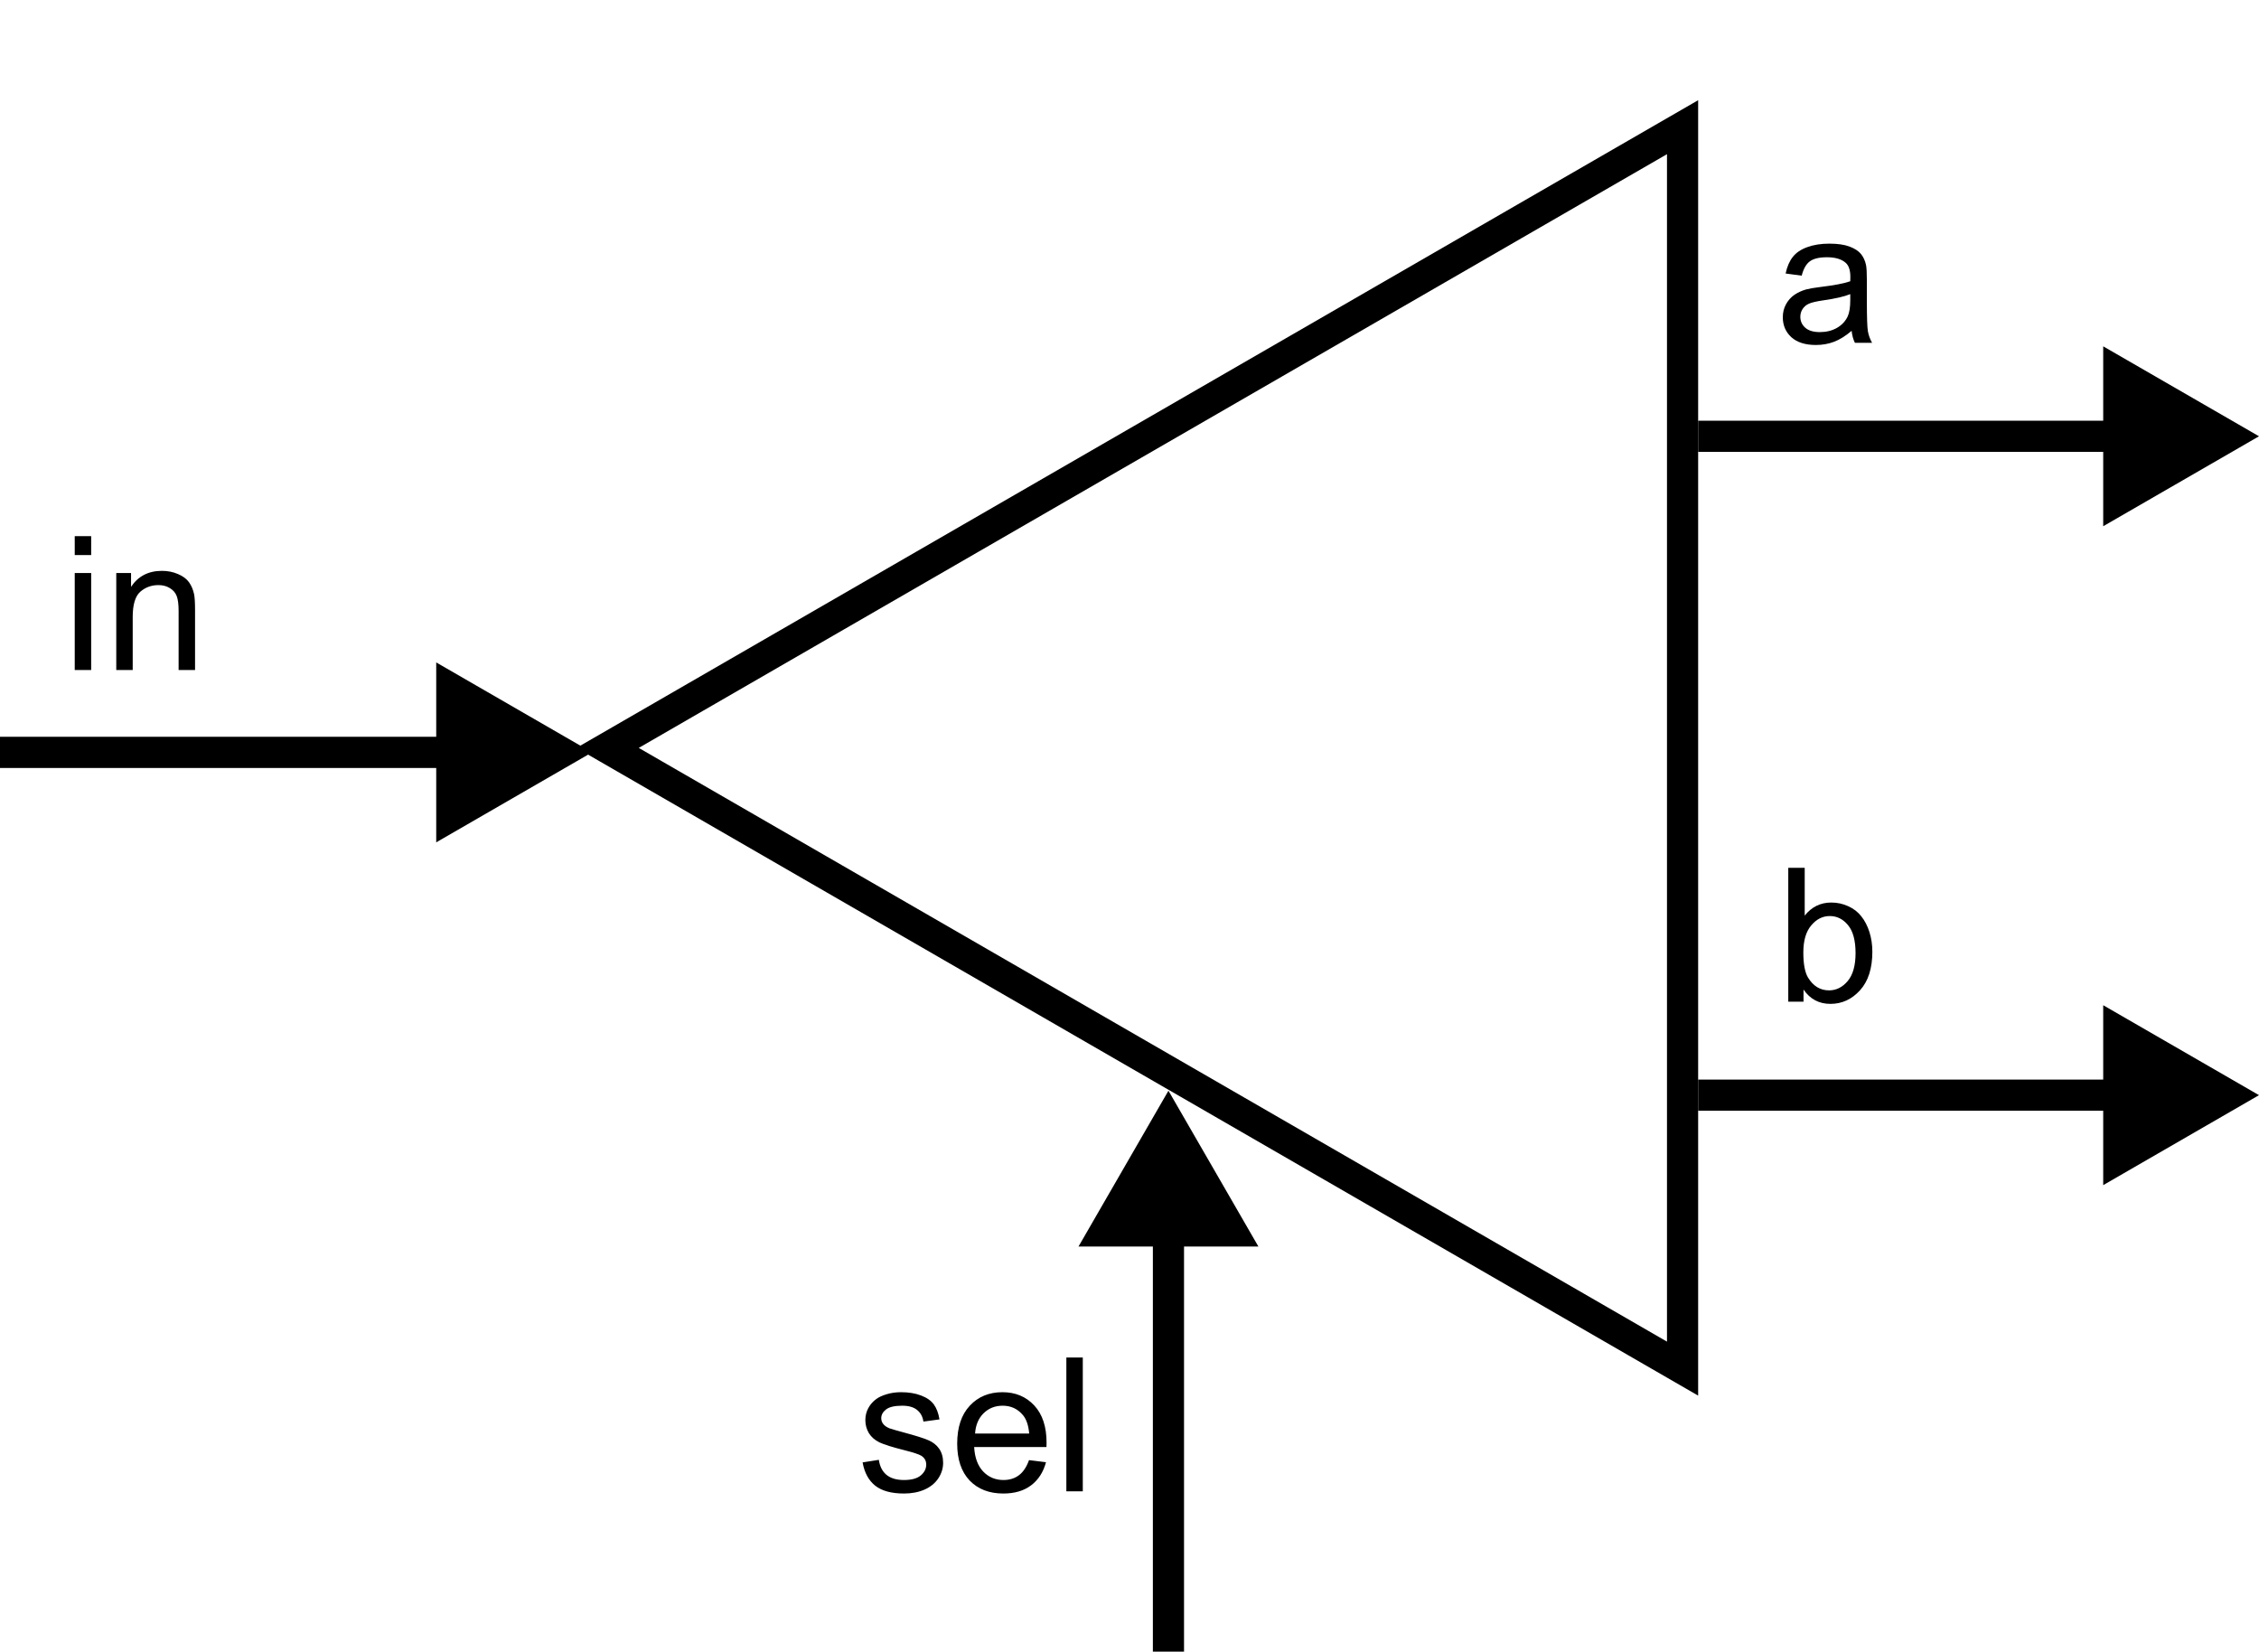 <svg width="145" height="106" viewBox="0 0 145 106" fill="none" xmlns="http://www.w3.org/2000/svg">
<path d="M145 28L135 22.227V33.773L145 28ZM109 29H136V27H109V29Z" fill="black"/>
<path d="M145 70.287L135 64.514V76.061L145 70.287ZM109 71.287H136V69.287H109V71.287Z" fill="black"/>
<path d="M118.852 21.232C118.461 21.564 118.084 21.799 117.721 21.936C117.361 22.072 116.975 22.141 116.561 22.141C115.877 22.141 115.352 21.975 114.984 21.643C114.617 21.307 114.434 20.879 114.434 20.359C114.434 20.055 114.502 19.777 114.639 19.527C114.779 19.273 114.961 19.07 115.184 18.918C115.41 18.766 115.664 18.65 115.945 18.572C116.152 18.518 116.465 18.465 116.883 18.414C117.734 18.312 118.361 18.191 118.764 18.051C118.768 17.906 118.77 17.814 118.77 17.775C118.77 17.346 118.67 17.043 118.471 16.867C118.201 16.629 117.801 16.51 117.27 16.51C116.773 16.51 116.406 16.598 116.168 16.773C115.934 16.945 115.76 17.252 115.646 17.693L114.615 17.553C114.709 17.111 114.863 16.756 115.078 16.486C115.293 16.213 115.604 16.004 116.01 15.859C116.416 15.711 116.887 15.637 117.422 15.637C117.953 15.637 118.385 15.699 118.717 15.824C119.049 15.949 119.293 16.107 119.449 16.299C119.605 16.486 119.715 16.725 119.777 17.014C119.812 17.193 119.83 17.518 119.83 17.986V19.393C119.83 20.373 119.852 20.994 119.895 21.256C119.941 21.514 120.031 21.762 120.164 22H119.062C118.953 21.781 118.883 21.525 118.852 21.232ZM118.764 18.877C118.381 19.033 117.807 19.166 117.041 19.275C116.607 19.338 116.301 19.408 116.121 19.486C115.941 19.564 115.803 19.68 115.705 19.832C115.607 19.98 115.559 20.146 115.559 20.33C115.559 20.611 115.664 20.846 115.875 21.033C116.09 21.221 116.402 21.314 116.812 21.314C117.219 21.314 117.58 21.227 117.896 21.051C118.213 20.871 118.445 20.627 118.594 20.318C118.707 20.08 118.764 19.729 118.764 19.264V18.877Z" fill="black"/>
<path d="M75 70L69.227 80L80.773 80L75 70ZM76 106L76 79L74 79L74 106L76 106Z" fill="black"/>
<path d="M55.369 93.855L56.412 93.691C56.471 94.109 56.633 94.43 56.898 94.652C57.168 94.875 57.543 94.986 58.023 94.986C58.508 94.986 58.867 94.889 59.102 94.693C59.336 94.494 59.453 94.262 59.453 93.996C59.453 93.758 59.35 93.57 59.143 93.433C58.998 93.34 58.639 93.221 58.065 93.076C57.291 92.881 56.754 92.713 56.453 92.572C56.156 92.428 55.93 92.23 55.773 91.98C55.621 91.727 55.545 91.447 55.545 91.142C55.545 90.865 55.607 90.609 55.732 90.375C55.861 90.137 56.035 89.939 56.254 89.783C56.418 89.662 56.641 89.561 56.922 89.478C57.207 89.392 57.512 89.35 57.836 89.35C58.324 89.35 58.752 89.42 59.119 89.561C59.49 89.701 59.764 89.892 59.94 90.135C60.115 90.373 60.236 90.693 60.303 91.096L59.272 91.236C59.225 90.916 59.088 90.666 58.861 90.486C58.639 90.306 58.322 90.217 57.912 90.217C57.428 90.217 57.082 90.297 56.875 90.457C56.668 90.617 56.565 90.805 56.565 91.019C56.565 91.156 56.607 91.279 56.693 91.389C56.779 91.502 56.914 91.596 57.098 91.67C57.203 91.709 57.514 91.799 58.029 91.939C58.775 92.139 59.295 92.303 59.588 92.431C59.885 92.556 60.117 92.74 60.285 92.982C60.453 93.225 60.537 93.525 60.537 93.885C60.537 94.236 60.434 94.568 60.227 94.881C60.023 95.189 59.728 95.43 59.342 95.602C58.955 95.769 58.518 95.853 58.029 95.853C57.221 95.853 56.603 95.686 56.178 95.35C55.756 95.014 55.486 94.516 55.369 93.855ZM66.051 93.709L67.141 93.844C66.969 94.48 66.65 94.975 66.186 95.326C65.721 95.678 65.127 95.853 64.404 95.853C63.494 95.853 62.772 95.574 62.236 95.016C61.705 94.453 61.44 93.666 61.44 92.654C61.44 91.607 61.709 90.795 62.248 90.217C62.787 89.639 63.486 89.35 64.346 89.35C65.178 89.35 65.857 89.633 66.385 90.199C66.912 90.766 67.176 91.562 67.176 92.59C67.176 92.652 67.174 92.746 67.17 92.871H62.529C62.568 93.555 62.762 94.078 63.109 94.441C63.457 94.805 63.891 94.986 64.41 94.986C64.797 94.986 65.127 94.885 65.4 94.681C65.674 94.478 65.891 94.154 66.051 93.709ZM62.588 92.004H66.062C66.016 91.48 65.883 91.088 65.664 90.826C65.328 90.42 64.893 90.217 64.357 90.217C63.873 90.217 63.465 90.379 63.133 90.703C62.805 91.027 62.623 91.461 62.588 92.004ZM68.447 95.713V87.123H69.502V95.713H68.447Z" fill="black"/>
<path d="M115.764 64.287H114.785V55.697H115.84V58.762C116.285 58.203 116.854 57.924 117.545 57.924C117.928 57.924 118.289 58.002 118.629 58.158C118.973 58.311 119.254 58.527 119.473 58.809C119.695 59.086 119.869 59.422 119.994 59.816C120.119 60.211 120.182 60.633 120.182 61.082C120.182 62.148 119.918 62.973 119.391 63.555C118.863 64.137 118.23 64.428 117.492 64.428C116.758 64.428 116.182 64.121 115.764 63.508V64.287ZM115.752 61.129C115.752 61.875 115.854 62.414 116.057 62.746C116.389 63.289 116.838 63.561 117.404 63.561C117.865 63.561 118.264 63.361 118.6 62.963C118.936 62.561 119.104 61.963 119.104 61.17C119.104 60.358 118.941 59.758 118.617 59.371C118.297 58.984 117.908 58.791 117.451 58.791C116.99 58.791 116.592 58.992 116.256 59.395C115.92 59.793 115.752 60.371 115.752 61.129Z" fill="black"/>
<path d="M38 48.287L28 42.514L28 54.061L38 48.287ZM8.74228e-08 49.287L29 49.287L29 47.287L-8.74228e-08 47.287L8.74228e-08 49.287Z" fill="black"/>
<path d="M4.797 35.623V34.41H5.852V35.623H4.797ZM4.797 43V36.777H5.852V43H4.797ZM7.463 43V36.777H8.412V37.662C8.869 36.978 9.529 36.637 10.393 36.637C10.768 36.637 11.111 36.705 11.424 36.842C11.74 36.975 11.977 37.15 12.133 37.369C12.289 37.588 12.398 37.848 12.461 38.148C12.5 38.344 12.52 38.685 12.52 39.174V43H11.465V39.215C11.465 38.785 11.424 38.465 11.342 38.254C11.26 38.039 11.113 37.869 10.902 37.744C10.695 37.615 10.451 37.551 10.17 37.551C9.721 37.551 9.332 37.693 9.004 37.978C8.68 38.264 8.518 38.805 8.518 39.602V43H7.463Z" fill="black"/>
<path d="M108 87.837L39 48L108 8.163L108 87.837Z" stroke="black" stroke-width="2"/>
</svg>
